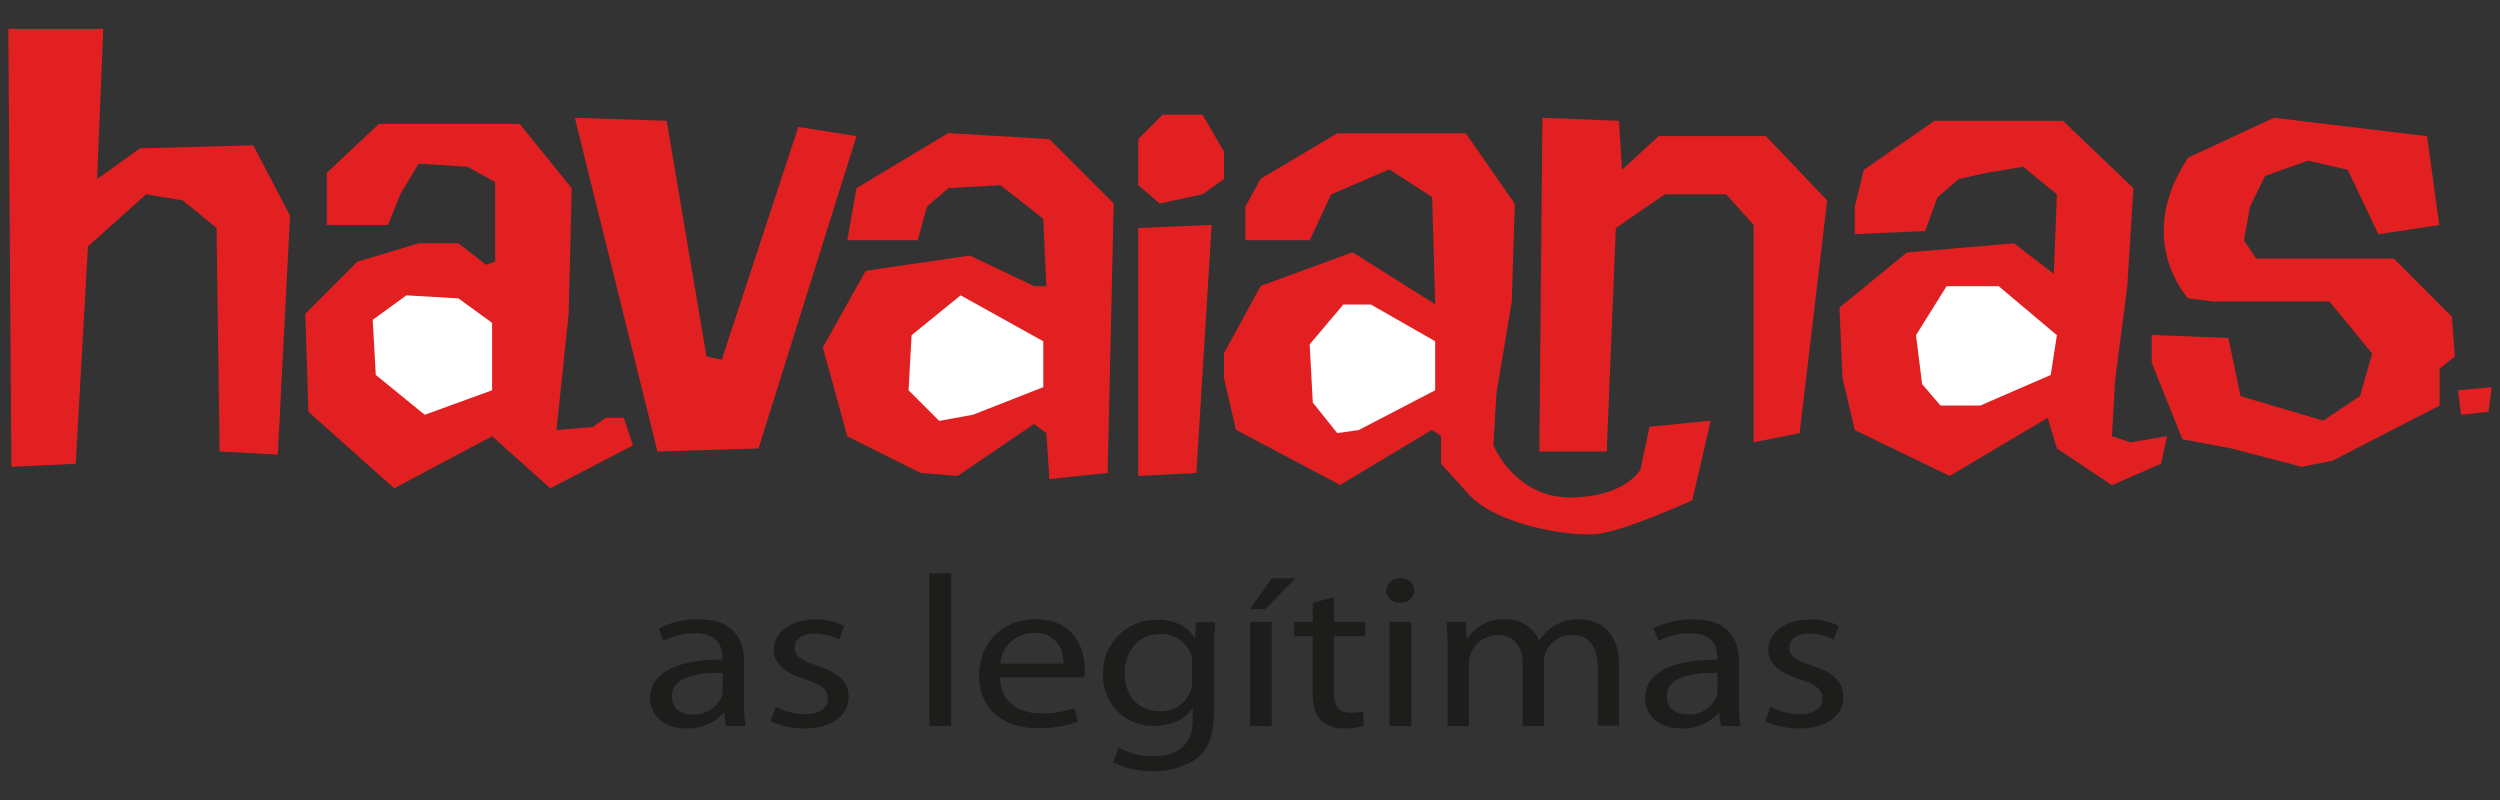 <svg id="a3aa8379-e6cf-48e9-bc18-bac21944fec4" data-name="Camada 1" xmlns="http://www.w3.org/2000/svg" width="450" height="144" viewBox="0 0 450 144"><rect x="0" y="0" width="450" height="144" fill="#333333" stroke="none"/><defs><style>.f6791f1b-8ea9-4cca-b3e4-1bd0b3373988{fill:#e32021;}.e33b7adb-0aea-4123-9b8a-8b9ced4f8345{fill:#fff;}.a405650c-9a4e-4528-890d-5dfe4e77ebd2{fill:#1d1d1b;}</style></defs><polygon class="f6791f1b-8ea9-4cca-b3e4-1bd0b3373988" points="2.05 84.03 1.5 5.21 18.59 5.21 17.48 32.22 25.2 26.71 45.59 26.16 52.21 38.83 50 81.83 39.53 81.27 38.98 41.04 32.92 36.08 26.3 34.97 15.83 44.35 13.63 83.47 2.05 84.03 2.05 84.03"/><polygon class="f6791f1b-8ea9-4cca-b3e4-1bd0b3373988" points="69.84 40.49 58.82 40.49 58.82 31.12 68.19 22.3 93.54 22.3 102.91 33.87 102.36 56.47 100.16 77.41 106.77 76.86 108.97 75.21 112.28 75.21 113.93 80.17 99.05 87.89 88.58 78.52 70.95 87.89 55.51 74.11 54.96 56.47 64.33 47.1 75.35 43.79 82.52 43.79 87.48 47.65 89.13 47.1 89.13 32.77 84.17 30.01 75.35 29.46 72.05 34.97 69.84 40.49 69.84 40.49"/><polygon class="e33b7adb-0aea-4123-9b8a-8b9ced4f8345" points="88.58 58.12 82.52 53.71 73.15 53.16 67.09 57.57 67.64 67.49 76.45 74.66 88.58 70.25 88.58 58.12 88.58 58.12"/><polygon class="f6791f1b-8ea9-4cca-b3e4-1bd0b3373988" points="103.47 21.2 120 21.75 127.17 64.19 129.92 64.74 143.7 22.85 154.17 24.5 136.53 80.72 118.34 81.27 103.47 21.2 103.47 21.2"/><polygon class="f6791f1b-8ea9-4cca-b3e4-1bd0b3373988" points="152.51 43.24 154.17 33.87 170.7 23.95 188.89 25.05 200.47 36.63 199.37 85.13 188.89 86.23 188.34 77.96 186.14 76.31 172.36 85.67 165.74 85.13 152.51 78.52 148.11 62.53 155.82 48.75 174.56 46 186.14 51.51 188.34 51.51 187.79 39.38 180.07 33.32 170.7 33.87 166.85 37.18 165.19 43.24 152.51 43.24 152.51 43.24"/><polygon class="e33b7adb-0aea-4123-9b8a-8b9ced4f8345" points="163.54 70.25 164.09 60.33 172.91 53.16 187.79 61.43 187.79 69.69 175.11 74.66 169.05 75.76 163.54 70.25 163.54 70.25"/><polygon class="f6791f1b-8ea9-4cca-b3e4-1bd0b3373988" points="204.88 85.67 204.88 41.04 218.1 40.49 215.35 85.13 204.88 85.67 204.88 85.67"/><polygon class="f6791f1b-8ea9-4cca-b3e4-1bd0b3373988" points="208.74 36.63 204.88 33.32 204.88 25.05 209.28 20.64 216.45 20.64 220.31 27.26 220.31 32.22 216.45 34.97 208.74 36.63 208.74 36.63"/><path class="f6791f1b-8ea9-4cca-b3e4-1bd0b3373988" d="M235.74,43.24H224.17V37.18l2.75-5L240.7,24h23.15l8.81,12.68-.54,17.63L269.36,70.8l-.55,9.37s3.85,9.37,13.78,9.37,12.68-5,12.68-5l1.65-7.72,11-1.1-3.3,14.33s-12.13,5.52-17.09,6.06S269.36,94.5,264.4,89l-5-5.52v-5l-1.65-1.11-16.53,9.92-18.75-9.92L220.31,68v-4.4l6.61-12.13,16.54-6.06,14.87,9.36-.54-19.29-7.72-5L239.6,35l-3.86,8.27Z"/><polygon class="e33b7adb-0aea-4123-9b8a-8b9ced4f8345" points="236.3 72.45 235.74 61.98 241.8 54.81 246.76 54.81 258.33 61.43 258.33 70.25 244.56 77.41 240.7 77.96 236.3 72.45 236.3 72.45"/><polygon class="f6791f1b-8ea9-4cca-b3e4-1bd0b3373988" points="315.66 79.62 323.93 77.96 328.89 36.08 317.86 24.5 298.57 24.5 291.96 30.56 291.41 21.75 277.63 21.2 277.08 81.27 289.21 81.27 290.85 41.04 299.67 34.97 310.7 34.97 315.66 40.49 315.66 79.62 315.66 79.62"/><polygon class="f6791f1b-8ea9-4cca-b3e4-1bd0b3373988" points="333.86 42.14 346.53 41.59 348.73 35.52 352.59 32.22 357.55 31.12 364.17 30.01 370.24 34.97 369.68 49.3 362.52 43.79 343.23 45.45 331.1 55.37 331.65 68.04 333.86 77.41 350.94 85.67 368.58 75.21 370.24 80.72 380.15 87.33 388.97 83.47 390.07 78.52 383.46 79.62 380.15 78.52 380.71 68.59 382.91 51.51 384.01 33.87 371.34 21.75 348.19 21.75 335.5 30.56 333.86 37.18 333.86 42.14 333.86 42.14"/><polygon class="e33b7adb-0aea-4123-9b8a-8b9ced4f8345" points="345.98 69.14 344.88 60.33 350.39 51.51 359.76 51.51 370.24 60.33 369.13 67.49 356.45 73 349.29 73 345.98 69.14 345.98 69.14"/><path class="f6791f1b-8ea9-4cca-b3e4-1bd0b3373988" d="M428.1,42.14l-5.51-11.58-7.16-1.65-7.72,2.76L405,37.18l-1.1,6.06,2.2,3.31h24.8L441.33,57l.55,7.17-2.76,2.2V73l-19.29,9.93-5.5,1.1-12.69-3.31-8.81-1.65-5.52-13.78v-5l13.79.55,2.2,10.47,14.88,4.41,6.61-4.41L427,63.64l-7.71-9.38h-21l-4.41-.55s-9.92-10.47,0-25.35l15.43-7.16,27.56,3.31,2.2,16-11,1.65Z"/><polygon class="f6791f1b-8ea9-4cca-b3e4-1bd0b3373988" points="442.98 74.66 442.44 70.25 448.5 69.69 447.94 74.11 442.98 74.66 442.98 74.66"/><path class="a405650c-9a4e-4528-890d-5dfe4e77ebd2" d="M133.91,126.19a26.72,26.72,0,0,0,.31,4.5h-3.53l-.35-2.36h-.13a8.44,8.44,0,0,1-6.6,2.79c-4.37,0-6.6-2.67-6.6-5.39,0-4.53,4.63-7,13-7v-.39c0-1.56-.49-4.38-4.9-4.34a11.6,11.6,0,0,0-5.66,1.39l-.89-2.28a15.58,15.58,0,0,1,7.13-1.63c6.64,0,8.25,3.91,8.25,7.67v7Zm-3.84-5.07c-4.28-.07-9.13.58-9.13,4.22,0,2.25,1.69,3.26,3.65,3.26a5.44,5.44,0,0,0,5.3-3.14,3.2,3.2,0,0,0,.18-1.09v-3.25Z"/><path class="a405650c-9a4e-4528-890d-5dfe4e77ebd2" d="M139.65,127.24a12.23,12.23,0,0,0,5.22,1.32c2.81,0,4.14-1.2,4.14-2.79s-1.11-2.52-4-3.45c-3.92-1.24-5.75-3.06-5.75-5.31,0-3,2.85-5.5,7.44-5.5a11.2,11.2,0,0,1,5.26,1.16l-.93,2.45a9.79,9.79,0,0,0-4.42-1.09c-2.32,0-3.57,1.16-3.57,2.56,0,1.59,1.25,2.29,4.06,3.21,3.7,1.2,5.66,2.83,5.66,5.66,0,3.33-3,5.66-8,5.66a13.83,13.83,0,0,1-6.06-1.32l.93-2.56Z"/><polygon class="a405650c-9a4e-4528-890d-5dfe4e77ebd2" points="167.28 103.18 171.21 103.18 171.21 130.69 167.28 130.69 167.28 103.18 167.28 103.18"/><path class="a405650c-9a4e-4528-890d-5dfe4e77ebd2" d="M180,121.89c.08,4.61,3.43,6.51,7.35,6.51a17.31,17.31,0,0,0,6-.92l.71,2.39a19.66,19.66,0,0,1-7.22,1.21c-6.6,0-10.61-3.84-10.61-9.45s3.87-10.16,10.16-10.16c7,0,8.87,5.39,8.87,8.84a7.73,7.73,0,0,1-.13,1.63l-15.11,0Zm11.45-2.44c0-2.13-1-5.54-5.39-5.54a6,6,0,0,0-6,5.54Z"/><path class="a405650c-9a4e-4528-890d-5dfe4e77ebd2" d="M218.5,127.94c0,4.34-1,6.94-3.08,8.6a13,13,0,0,1-7.88,2.25,15.58,15.58,0,0,1-7.18-1.55l1-2.64a13,13,0,0,0,6.33,1.51c4,0,7-1.81,7-6.58v-2h-.09c-1.16,1.74-3.52,3.13-6.86,3.13a8.91,8.91,0,0,1-9.18-9.18,9.54,9.54,0,0,1,9.76-9.92c3.74,0,5.75,1.66,6.73,3.22h.09l.13-2.79h3.48a49,49,0,0,0-.18,5.11v10.89Zm-3.92-8.64a4.35,4.35,0,0,0-.22-1.51,5.53,5.53,0,0,0-5.49-3.65c-3.74,0-6.42,2.76-6.42,7.13,0,3.64,2.19,6.75,6.38,6.75a5.59,5.59,0,0,0,5.43-3.53,4.78,4.78,0,0,0,.32-1.82V119.3Z"/><path class="a405650c-9a4e-4528-890d-5dfe4e77ebd2" d="M233.17,104.11l-5.44,5.54H225l3.92-5.54ZM225,130.69V111.94h3.92v18.75Z"/><path class="a405650c-9a4e-4528-890d-5dfe4e77ebd2" d="M240.11,107.44v4.5h5.62v2.59h-5.62v10.11c0,2.33.76,3.65,2.95,3.65a8.75,8.75,0,0,0,2.28-.23l.17,2.59a12.24,12.24,0,0,1-3.48.47,6,6,0,0,1-4.23-1.44c-1.07-1-1.51-2.71-1.51-4.92V114.53h-3.35v-2.59h3.35v-3.45l3.82-1Z"/><path class="a405650c-9a4e-4528-890d-5dfe4e77ebd2" d="M252,108.49a2.29,2.29,0,0,1-2.46-2.21,2.31,2.31,0,0,1,2.55-2.17,2.26,2.26,0,0,1,2.49,2.17,2.31,2.31,0,0,1-2.54,2.21Zm-1.87,22.2V111.94h3.91v18.75Z"/><path class="a405650c-9a4e-4528-890d-5dfe4e77ebd2" d="M260.57,117c0-2-.08-3.52-.17-5.07h3.43l.18,3h.13a7.65,7.65,0,0,1,6.82-3.45,6.35,6.35,0,0,1,6.06,3.76h.09a7.8,7.8,0,0,1,2.45-2.44,7.91,7.91,0,0,1,4.73-1.32c2.89,0,7.13,1.63,7.13,8.14v11h-3.84V120.07c0-3.64-1.55-5.77-4.67-5.77a5.12,5.12,0,0,0-4.69,3.06,5.58,5.58,0,0,0-.31,1.71v11.62h-3.83V119.45c0-3-1.52-5.15-4.5-5.15a5.3,5.3,0,0,0-4.86,3.4,4.24,4.24,0,0,0-.31,1.67v11.32h-3.84V117Z"/><path class="a405650c-9a4e-4528-890d-5dfe4e77ebd2" d="M313,126.19a29.08,29.08,0,0,0,.3,4.5h-3.52l-.35-2.36h-.14a8.41,8.41,0,0,1-6.59,2.79c-4.37,0-6.6-2.67-6.6-5.39,0-4.53,4.63-7,13-7v-.39c0-1.56-.5-4.38-4.91-4.34a11.6,11.6,0,0,0-5.66,1.39l-.9-2.28a15.65,15.65,0,0,1,7.14-1.63c6.64,0,8.25,3.91,8.25,7.67v7Zm-3.84-5.07c-4.28-.07-9.13.58-9.13,4.22,0,2.25,1.69,3.26,3.65,3.26a5.43,5.43,0,0,0,5.3-3.14,3,3,0,0,0,.18-1.09v-3.25Z"/><path class="a405650c-9a4e-4528-890d-5dfe4e77ebd2" d="M318.7,127.24a12.15,12.15,0,0,0,5.21,1.32c2.81,0,4.14-1.2,4.14-2.79s-1.11-2.52-4-3.45c-3.92-1.24-5.76-3.06-5.76-5.31,0-3,2.86-5.5,7.46-5.5a11.19,11.19,0,0,1,5.25,1.16l-.93,2.45a9.83,9.83,0,0,0-4.42-1.09c-2.32,0-3.56,1.16-3.56,2.56,0,1.59,1.24,2.29,4.05,3.21,3.7,1.2,5.66,2.83,5.66,5.66,0,3.33-3,5.66-8,5.66a13.83,13.83,0,0,1-6.06-1.32l.94-2.56Z"/></svg>